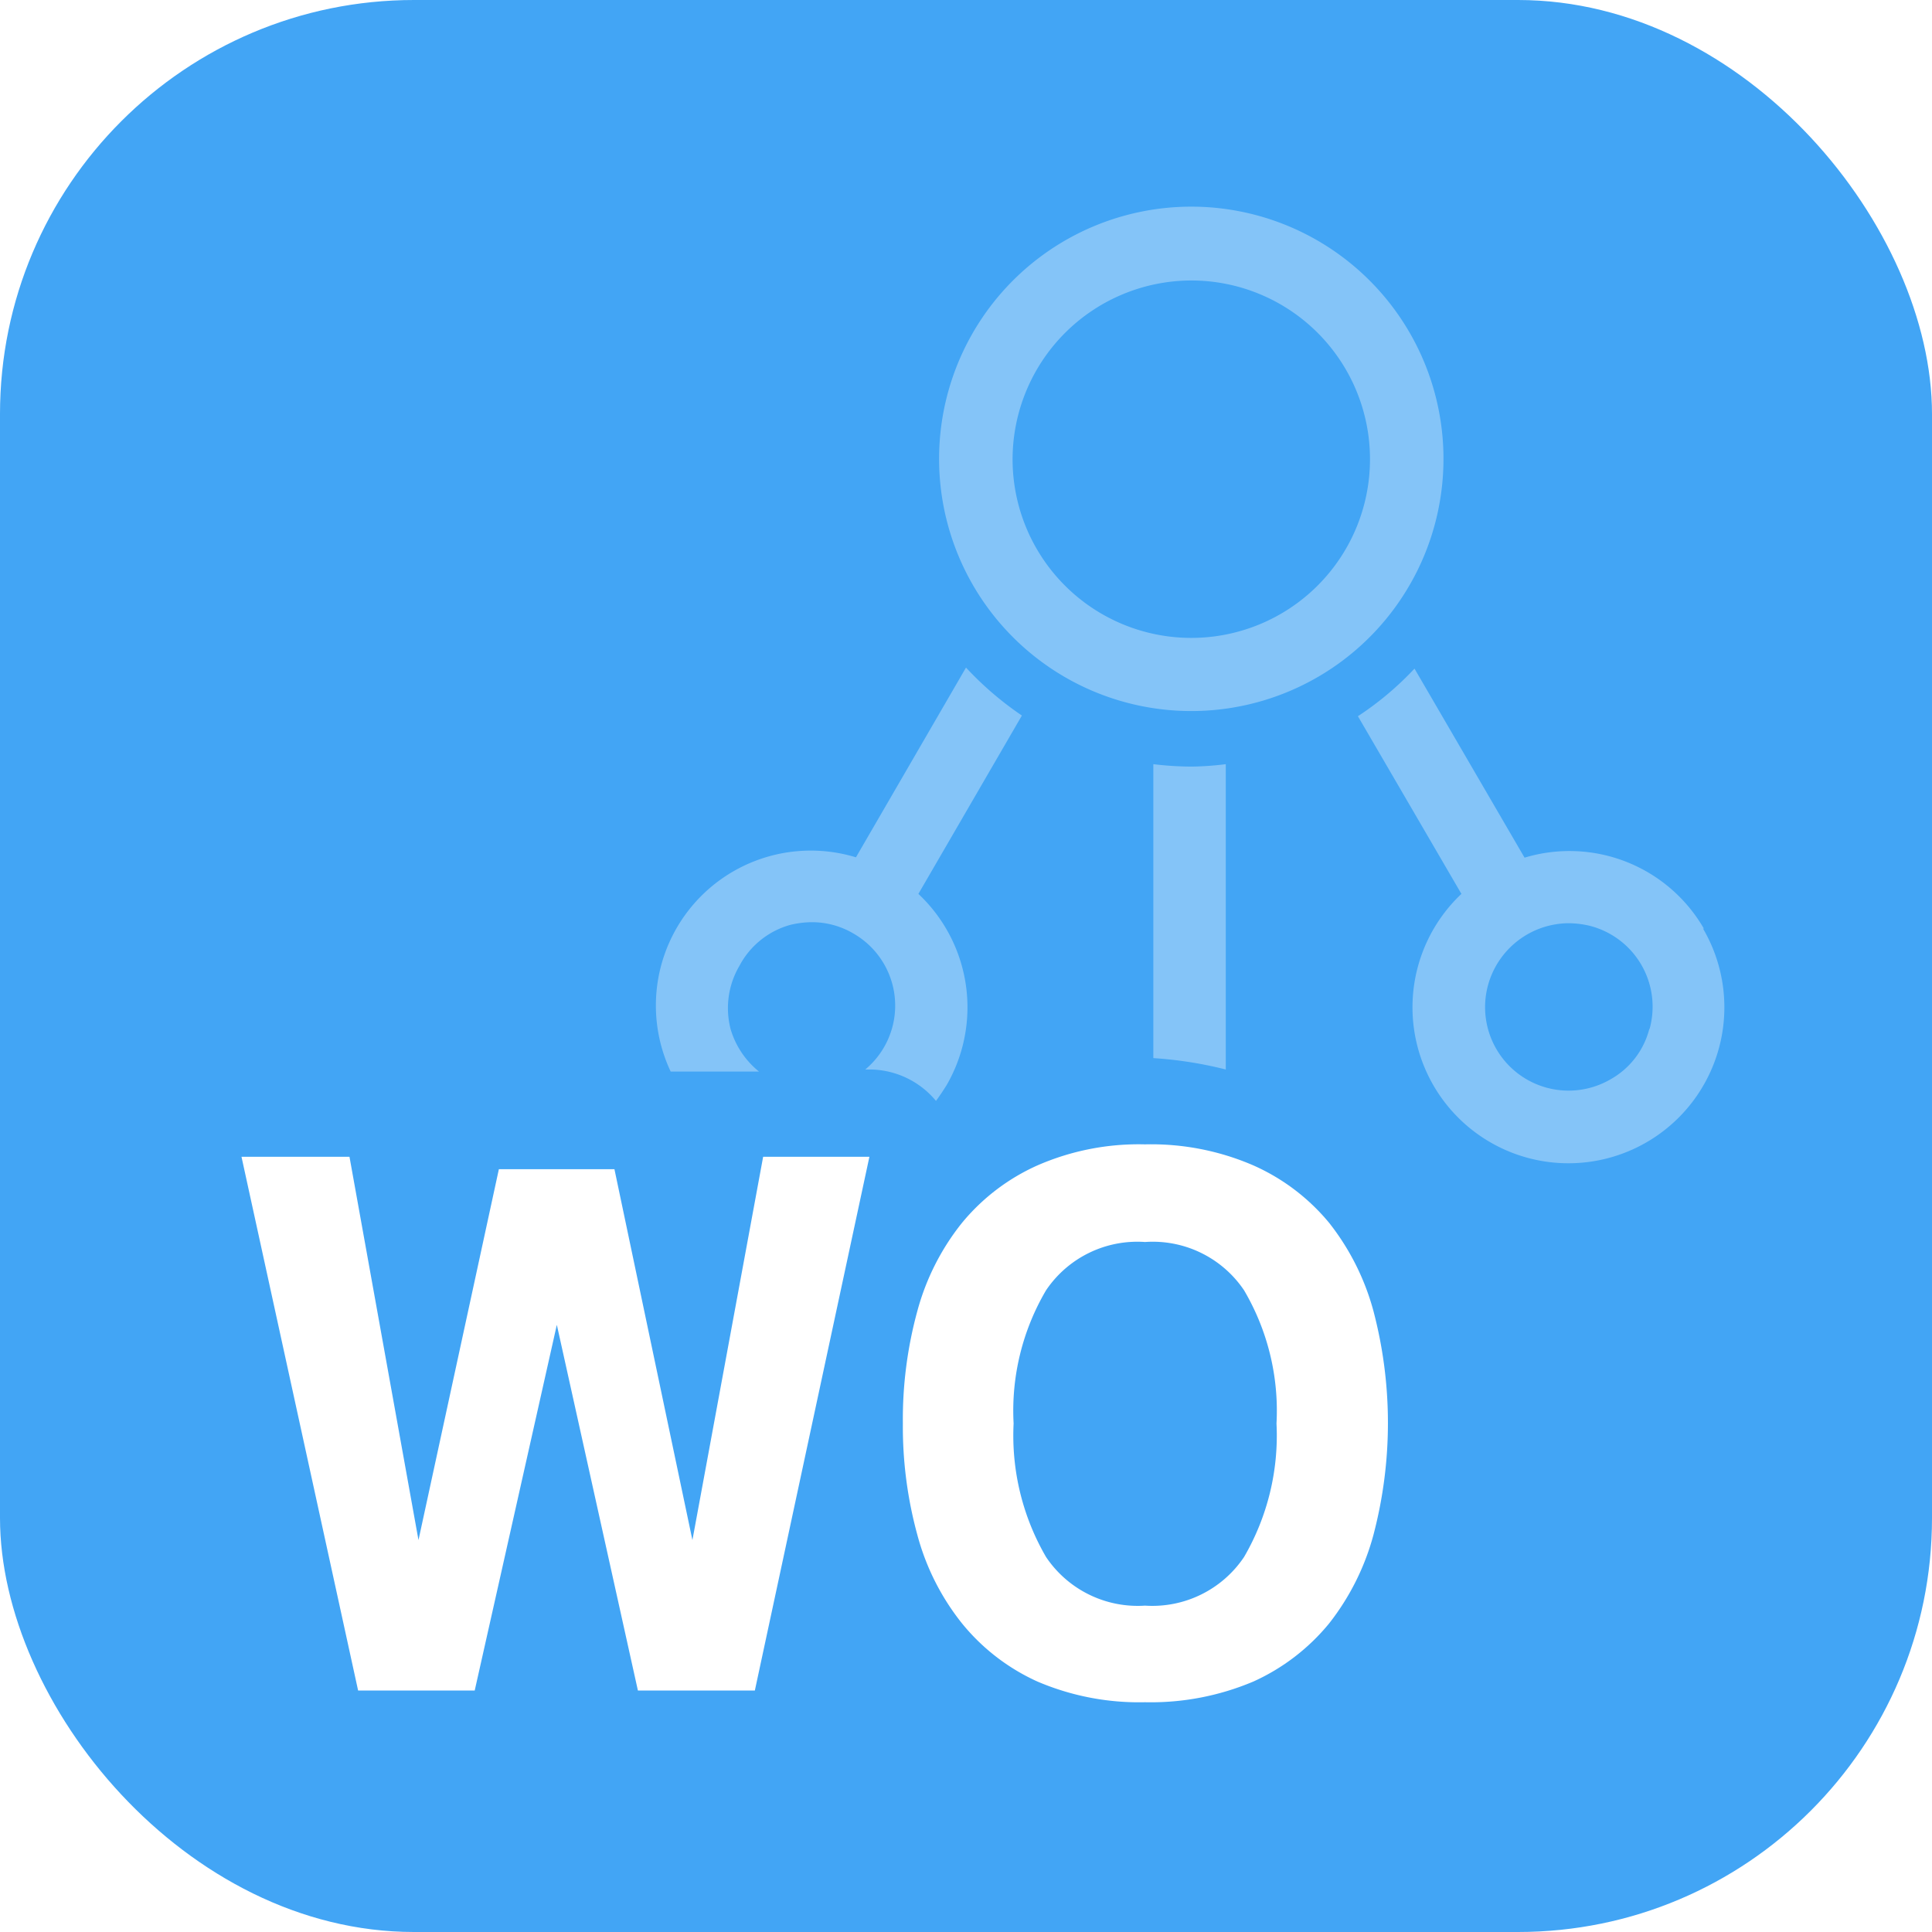 <svg id="52e243a9-27b1-40dc-9aa3-d752a588733b" data-name="SVG" xmlns="http://www.w3.org/2000/svg" width="56" height="56" viewBox="0 0 56 56"><defs><style>.fb88d81d-a245-4ab5-8c19-fbd4338e1225{fill:#42a5f5;}.\39 e4114ea-2406-41b7-99b3-e4d95a3a43a3,.adfcd7c9-1f00-497f-89e1-9cca3376fbe6{fill:#fff;}.adfcd7c9-1f00-497f-89e1-9cca3376fbe6{opacity:0.35;}</style></defs><title>app-ic_netact_cp_wo_56dp</title><rect class="fb88d81d-a245-4ab5-8c19-fbd4338e1225" width="56" height="56" rx="12" ry="12"/><path class="adfcd7c9-1f00-497f-89e1-9cca3376fbe6" d="M49.39,26.92a4.5,4.5,0,0,0-5.2-2.06L41,19.38a9,9,0,0,1-1.64,1.38l3,5.15a4.52,4.52,0,1,0,7,1Zm-1.58,2.89a2.34,2.34,0,0,1-1.12,1.47,2.42,2.42,0,0,1-3.56-2.72,2.44,2.44,0,0,1,2.34-1.8,2.72,2.72,0,0,1,.63.08,2.42,2.42,0,0,1,1.71,3Zm-13.28-9.2a7.31,7.31,0,1,0-7.31-7.3A7.31,7.31,0,0,0,34.53,20.61Zm0-12.48a5.18,5.18,0,1,1-5.18,5.18A5.19,5.19,0,0,1,34.53,8.13Zm0,14.09a8.74,8.74,0,0,0,1-.07V31a11.52,11.52,0,0,0-2.1-.33V22.15A9.48,9.48,0,0,0,34.53,22.22Zm-4.91-1.48-3,5.17a4.51,4.51,0,0,1,.82,5.54c-.1.16-.2.31-.31.46A2.51,2.51,0,0,0,25.25,31h-.17a2.41,2.41,0,0,0-.34-3.94,2.37,2.37,0,0,0-1.21-.33,2.72,2.72,0,0,0-.63.08A2.39,2.39,0,0,0,21.43,28a2.42,2.42,0,0,0-.25,1.84A2.48,2.48,0,0,0,22,31.06H19.44a4.49,4.49,0,0,1,5.37-6.21L28,19.35A9.43,9.43,0,0,0,29.62,20.74Z"/><path class="9e4114ea-2406-41b7-99b3-e4d95a3a43a3" d="M13.76,49H10.38L7,33.53h3.13l2,11.11,2.33-10.75h3.35l2.26,10.75,2.05-11.11h3.08L21.88,49H18.49L16.14,38.4Zm12.41-7.74A11.89,11.89,0,0,1,26.59,38a7,7,0,0,1,1.29-2.55,6,6,0,0,1,2.19-1.67,7.33,7.33,0,0,1,3.12-.61,7.45,7.45,0,0,1,3.14.61,6,6,0,0,1,2.2,1.67A7.12,7.12,0,0,1,39.81,38a12.75,12.75,0,0,1,0,6.49,7.17,7.17,0,0,1-1.28,2.56,6.06,6.06,0,0,1-2.2,1.69,7.62,7.62,0,0,1-3.14.6,7.49,7.49,0,0,1-3.12-.6,6,6,0,0,1-2.19-1.69,7,7,0,0,1-1.29-2.56A11.87,11.87,0,0,1,26.17,41.26Zm3.21,0a7,7,0,0,0,.94,3.87,3.2,3.2,0,0,0,2.87,1.41,3.2,3.2,0,0,0,2.87-1.41A7,7,0,0,0,37,41.26a6.88,6.88,0,0,0-.94-3.86A3.19,3.19,0,0,0,33.19,36a3.19,3.19,0,0,0-2.87,1.4A6.88,6.88,0,0,0,29.38,41.26Z"/></svg>